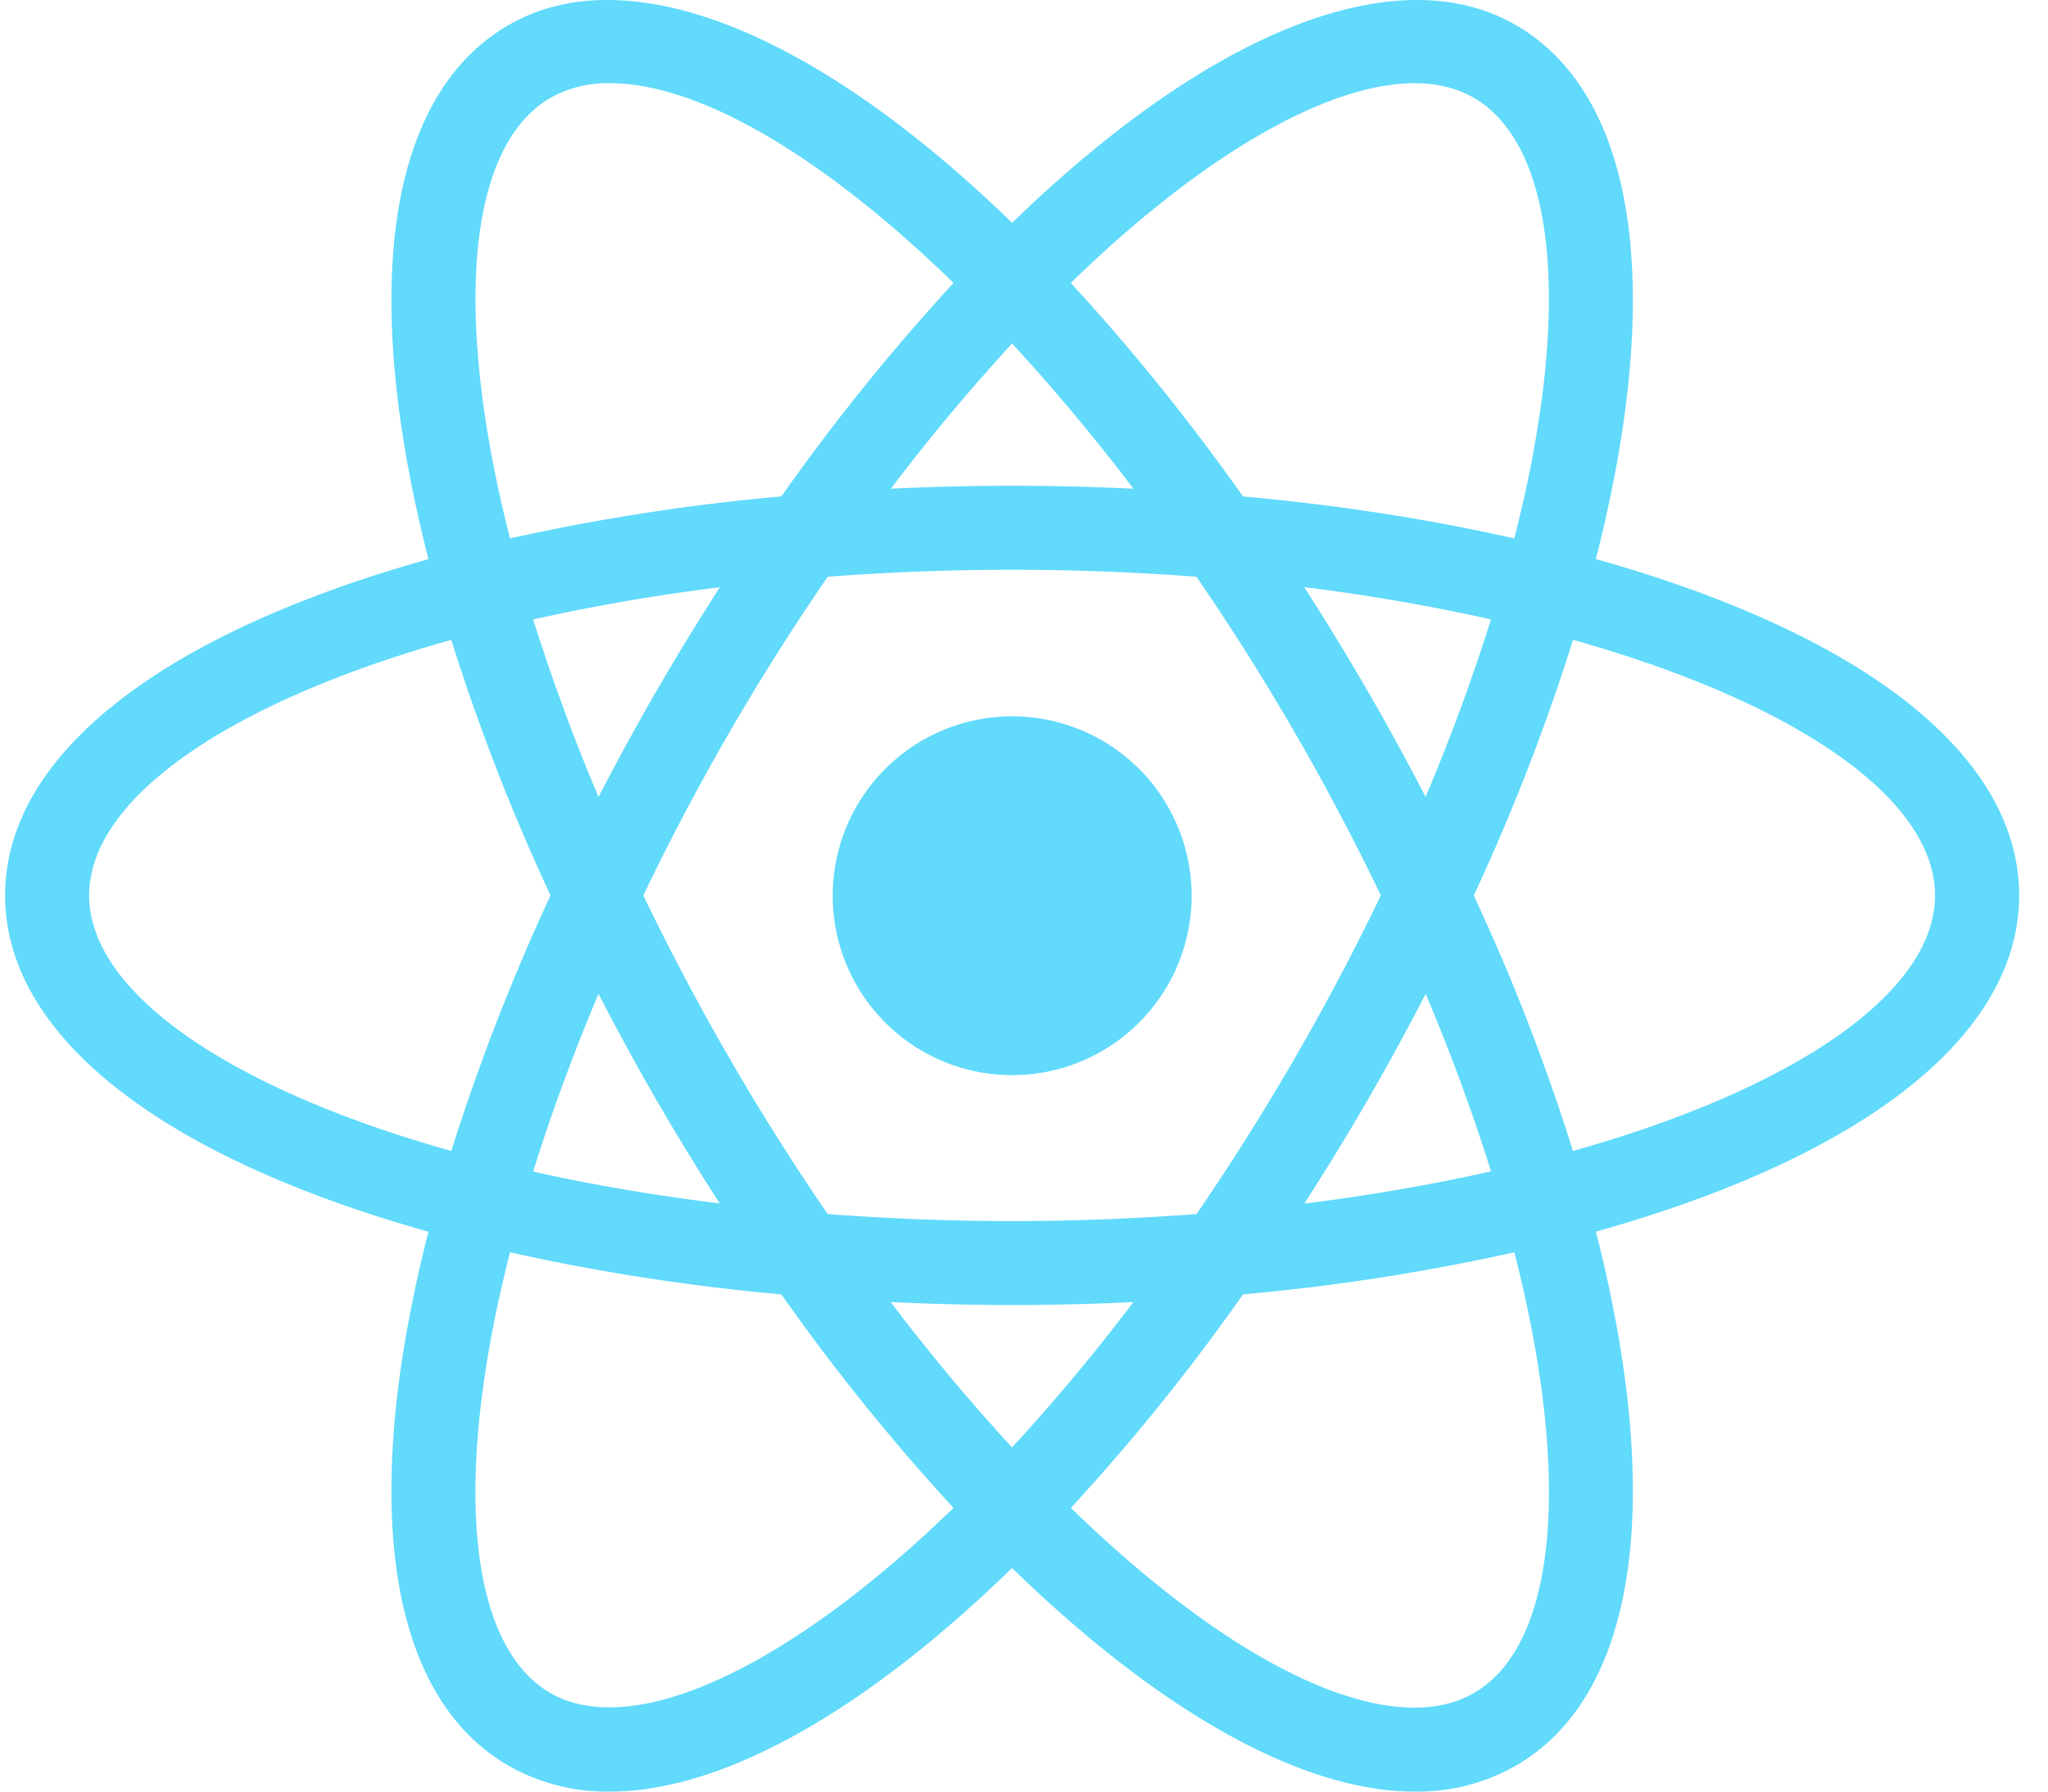 <svg xmlns="http://www.w3.org/2000/svg" fill="none" viewBox="0 0 32 28"><path fill="#61DAFB" d="M15.815 11.195a2.804 2.804 0 1 0 0 5.608 2.804 2.804 0 0 0 0-5.608m-7.857 8.384-.62-.158C2.727 18.256.08 16.277.08 13.994s2.646-4.261 7.259-5.427l.619-.156.174.613a31 31 0 0 0 1.787 4.692l.133.28-.133.279a30.6 30.6 0 0 0-1.787 4.691zM7.052 10c-3.507.985-5.659 2.491-5.659 3.994 0 1.501 2.152 3.008 5.659 3.994a33 33 0 0 1 1.55-3.994A32.5 32.5 0 0 1 7.051 10m16.62 9.579-.175-.615a30.6 30.6 0 0 0-1.788-4.69l-.133-.28.133-.28a31 31 0 0 0 1.788-4.69l.175-.615.62.157c4.612 1.165 7.258 3.144 7.258 5.428s-2.646 4.262-7.258 5.427zm-.644-5.585a32 32 0 0 1 1.55 3.994c3.507-.986 5.658-2.492 5.658-3.994S28.084 10.986 24.578 10a32.5 32.5 0 0 1-1.55 3.994m-15.986-4-.174-.613c-1.297-4.57-.903-7.846 1.08-8.99 1.944-1.122 5.066.203 8.337 3.562l.446.457-.446.458a31 31 0 0 0-3.175 3.89l-.178.253-.308.027a31 31 0 0 0-4.963.8zM9.53 1.3a1.83 1.83 0 0 0-.925.227c-1.303.751-1.534 3.363-.636 6.888a33 33 0 0 1 4.24-.657 33 33 0 0 1 2.69-3.336C12.853 2.43 10.916 1.3 9.528 1.3M22.102 28q-.002 0 0 0c-1.868 0-4.268-1.407-6.758-3.964l-.446-.458.446-.457a31 31 0 0 0 3.175-3.892l.177-.253.306-.027a31 31 0 0 0 4.966-.798l.619-.156.176.613c1.294 4.569.902 7.846-1.08 8.988a3.1 3.1 0 0 1-1.58.404m-5.37-4.434c2.045 1.992 3.982 3.122 5.369 3.122h.001c.35 0 .662-.076.923-.226 1.304-.752 1.536-3.365.636-6.89a33 33 0 0 1-4.24.657 32 32 0 0 1-2.69 3.337m7.855-13.573-.619-.156a31 31 0 0 0-4.966-.8l-.306-.026-.177-.253a31 31 0 0 0-3.175-3.89l-.446-.458.446-.457C18.614.596 21.735-.73 23.682.39c1.983 1.144 2.376 4.42 1.08 8.989zm-5.166-2.235c1.497.136 2.92.358 4.24.657.9-3.525.668-6.137-.636-6.888-1.295-.749-3.73.398-6.294 2.895a33 33 0 0 1 2.69 3.336M9.529 28a3.1 3.1 0 0 1-1.582-.404c-1.982-1.142-2.376-4.418-1.079-8.988l.173-.613.619.156c1.514.381 3.185.65 4.963.798l.308.027.176.253a31 31 0 0 0 3.176 3.892l.446.457-.446.458C13.794 26.593 11.394 28 9.529 28m-1.56-8.428c-.9 3.525-.668 6.138.635 6.89 1.294.738 3.728-.4 6.294-2.896a33 33 0 0 1-2.69-3.337 33 33 0 0 1-4.24-.657m7.846.824a40 40 0 0 1-3.3-.14l-.308-.025-.177-.254a40 40 0 0 1-1.77-2.782 40 40 0 0 1-1.529-2.922l-.13-.279.13-.28q.705-1.492 1.53-2.92a40 40 0 0 1 1.77-2.783l.176-.253.309-.026a39 39 0 0 1 6.6 0l.306.026.176.253a39.4 39.4 0 0 1 3.3 5.704l.132.28-.132.278a39 39 0 0 1-3.3 5.704l-.176.254-.307.026c-1.11.092-2.221.139-3.3.139m-2.881-1.422c1.94.146 3.82.146 5.763 0a38 38 0 0 0 2.88-4.98 37.5 37.5 0 0 0-2.881-4.98 38 38 0 0 0-5.762 0 37 37 0 0 0-2.881 4.98 38 38 0 0 0 2.88 4.98"/></svg>